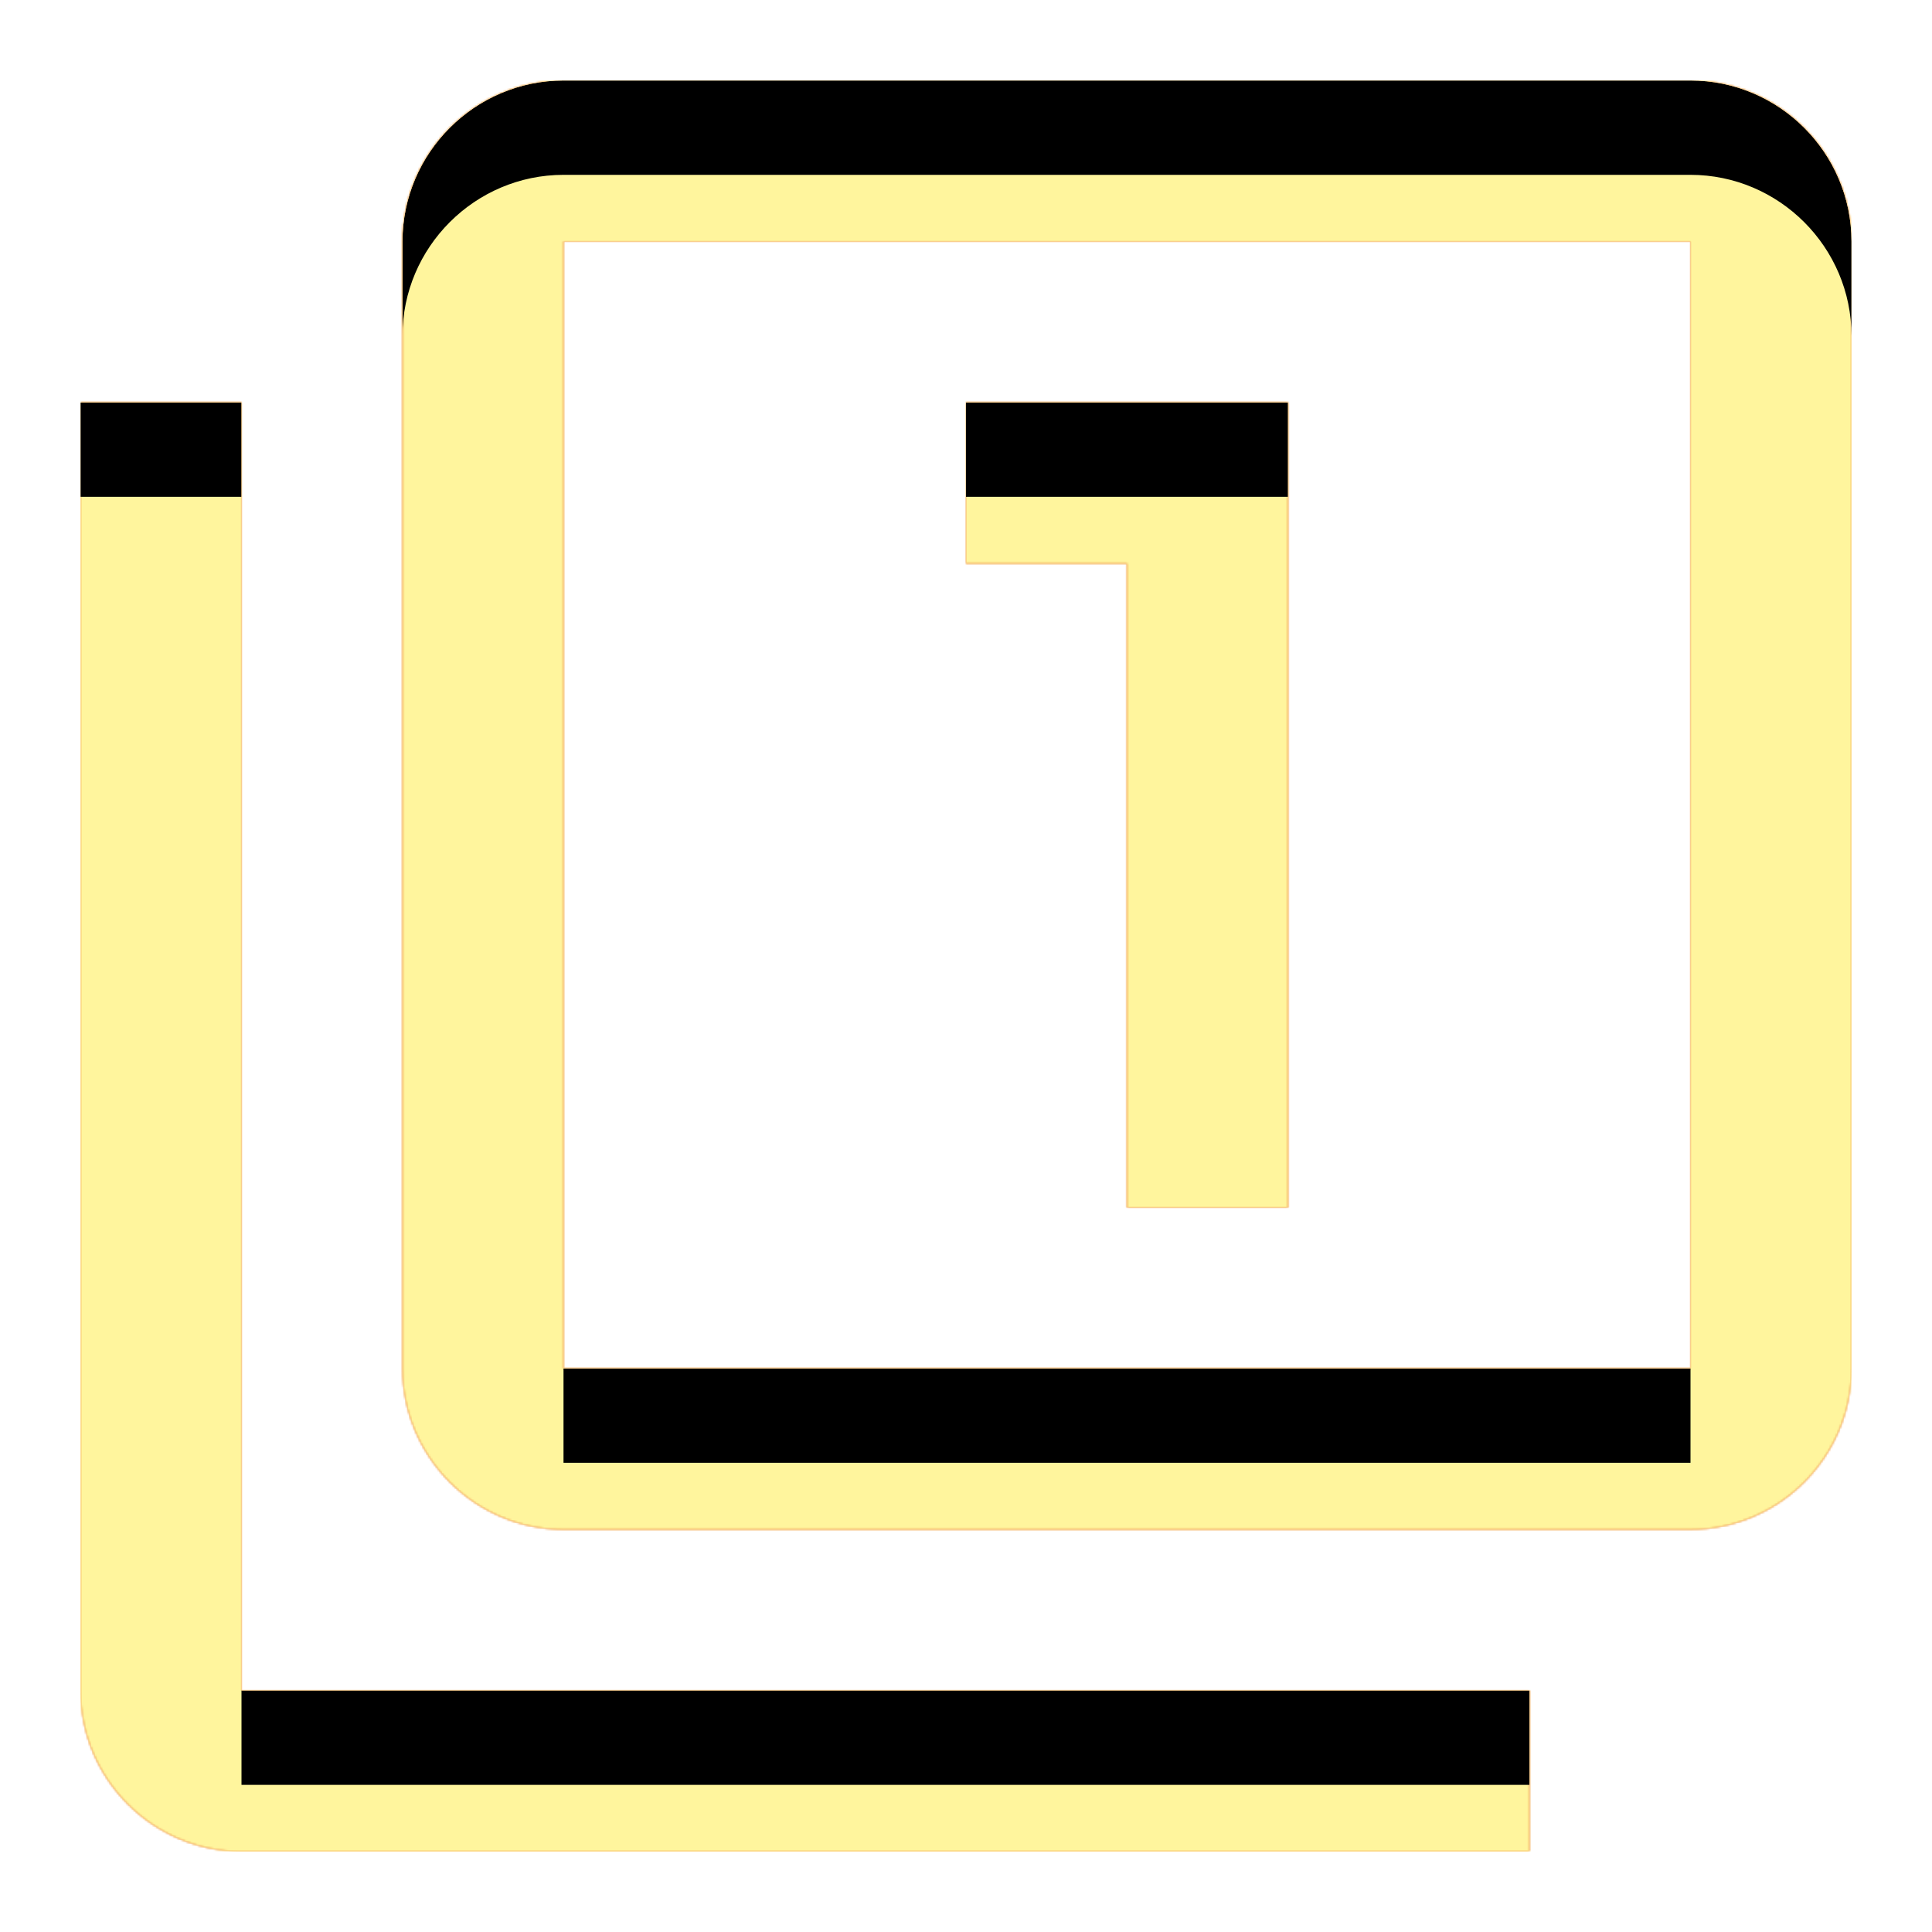 <svg version="1.1" xmlns="http://www.w3.org/2000/svg" xmlns:xlink="http://www.w3.org/1999/xlink" viewBox="0,0,1024,1024">
	<!-- Color names: teamapps-color-1, teamapps-color-2, teamapps-color-3 -->
	<desc>filter_1 icon - Licensed under Apache License v2.0 (http://www.apache.org/licenses/LICENSE-2.0) - Created with Iconfu.com - Derivative work of Material icons (Copyright Google Inc.)</desc>
	<defs>
		<clipPath id="clip-m6UbLba8">
			<path d="M128,896h682.67v85.33h-682.67c-46.93,0 -85.33,-38.4 -85.33,-85.33v-682.67h85.33zM981.33,128v597.33c0,46.93 -38.4,85.34 -85.33,85.34h-597.33c-46.93,0 -85.34,-38.41 -85.34,-85.34v-597.33c0,-46.93 38.41,-85.33 85.34,-85.33h597.33c46.93,0 85.33,38.4 85.33,85.33zM896,128h-597.33v597.33h597.33zM597.33,298.67h-85.33v-85.34h170.67v426.67h-85.34z"/>
		</clipPath>
		<radialGradient cx="0" cy="0" r="1448.15" id="color-AfSy3Dqe" gradientUnits="userSpaceOnUse">
			<stop offset="0.07" stop-color="#ffffff"/>
			<stop offset="0.75" stop-color="#000000"/>
		</radialGradient>
		<linearGradient x1="0" y1="1024" x2="1024" y2="0" id="color-JON72gbR" gradientUnits="userSpaceOnUse">
			<stop offset="0.2" stop-color="#000000"/>
			<stop offset="0.8" stop-color="#ffffff"/>
		</linearGradient>
		<filter id="filter-Nan1ucRk" x="0%" y="0%" width="100%" height="100%" color-interpolation-filters="sRGB">
			<feColorMatrix values="1 0 0 0 0 0 1 0 0 0 0 0 1 0 0 0 0 0 0.05 0" in="SourceGraphic"/>
			<feOffset dy="20"/>
			<feGaussianBlur stdDeviation="11" result="blur0"/>
			<feColorMatrix values="1 0 0 0 0 0 1 0 0 0 0 0 1 0 0 0 0 0 0.07 0" in="SourceGraphic"/>
			<feOffset dy="30"/>
			<feGaussianBlur stdDeviation="20" result="blur1"/>
			<feMerge>
				<feMergeNode in="blur0"/>
				<feMergeNode in="blur1"/>
			</feMerge>
		</filter>
		<filter id="filter-nbhnGATo" color-interpolation-filters="sRGB">
			<feOffset/>
		</filter>
		<mask id="mask-2WkJiQld">
			<rect fill="url(#color-JON72gbR)" x="42.67" y="42.67" width="938.66" height="938.66"/>
		</mask>
		<mask id="mask-32SsiHIc">
			<path d="M128,896h682.67v85.33h-682.67c-46.93,0 -85.33,-38.4 -85.33,-85.33v-682.67h85.33zM981.33,128v597.33c0,46.93 -38.4,85.34 -85.33,85.34h-597.33c-46.93,0 -85.34,-38.41 -85.34,-85.34v-597.33c0,-46.93 38.41,-85.33 85.34,-85.33h597.33c46.93,0 85.33,38.4 85.33,85.33zM896,128h-597.33v597.33h597.33zM597.33,298.67h-85.33v-85.34h170.67v426.67h-85.34z" fill="#ffffff"/>
		</mask>
		<mask id="mask-R373CUKe">
			<path d="M128,896h682.67v85.33h-682.67c-46.93,0 -85.33,-38.4 -85.33,-85.33v-682.67h85.33zM981.33,128v597.33c0,46.93 -38.4,85.34 -85.33,85.34h-597.33c-46.93,0 -85.34,-38.41 -85.34,-85.34v-597.33c0,-46.93 38.41,-85.33 85.34,-85.33h597.33c46.93,0 85.33,38.4 85.33,85.33zM896,128h-597.33v597.33h597.33zM597.33,298.67h-85.33v-85.34h170.67v426.67h-85.34z" fill="url(#color-AfSy3Dqe)"/>
		</mask>
	</defs>
	<g fill="none" fill-rule="nonzero" style="mix-blend-mode: normal">
		<g mask="url(#mask-32SsiHIc)">
			<g color="#ffc107" class="teamapps-color-2">
				<rect x="42.67" y="42.67" width="938.66" height="938.66" fill="currentColor"/>
			</g>
			<g color="#e65100" class="teamapps-color-3" mask="url(#mask-2WkJiQld)">
				<rect x="42.67" y="42.67" width="938.66" height="938.66" fill="currentColor"/>
			</g>
		</g>
		<g filter="url(#filter-nbhnGATo)" mask="url(#mask-R373CUKe)">
			<g color="#fff59d" class="teamapps-color-1">
				<rect x="42.67" y="42.67" width="938.66" height="938.66" fill="currentColor"/>
			</g>
		</g>
		<g clip-path="url(#clip-m6UbLba8)">
			<path d="M-50.33,1024.33v-1124.66h1124.66v1124.66zM128,213.33h-85.33v682.67c0,46.93 38.4,85.33 85.33,85.33h682.67v-85.33h-682.67zM896,42.67h-597.33c-46.93,0 -85.34,38.4 -85.34,85.33v597.33c0,46.93 38.41,85.34 85.34,85.34h597.33c46.93,0 85.33,-38.41 85.33,-85.34v-597.33c0,-46.93 -38.4,-85.33 -85.33,-85.33zM896,725.33h-597.33v-597.33h597.33zM597.33,640h85.34v-426.67h-170.67v85.34h85.33z" fill="#000000" filter="url(#filter-Nan1ucRk)"/>
		</g>
	</g>
</svg>